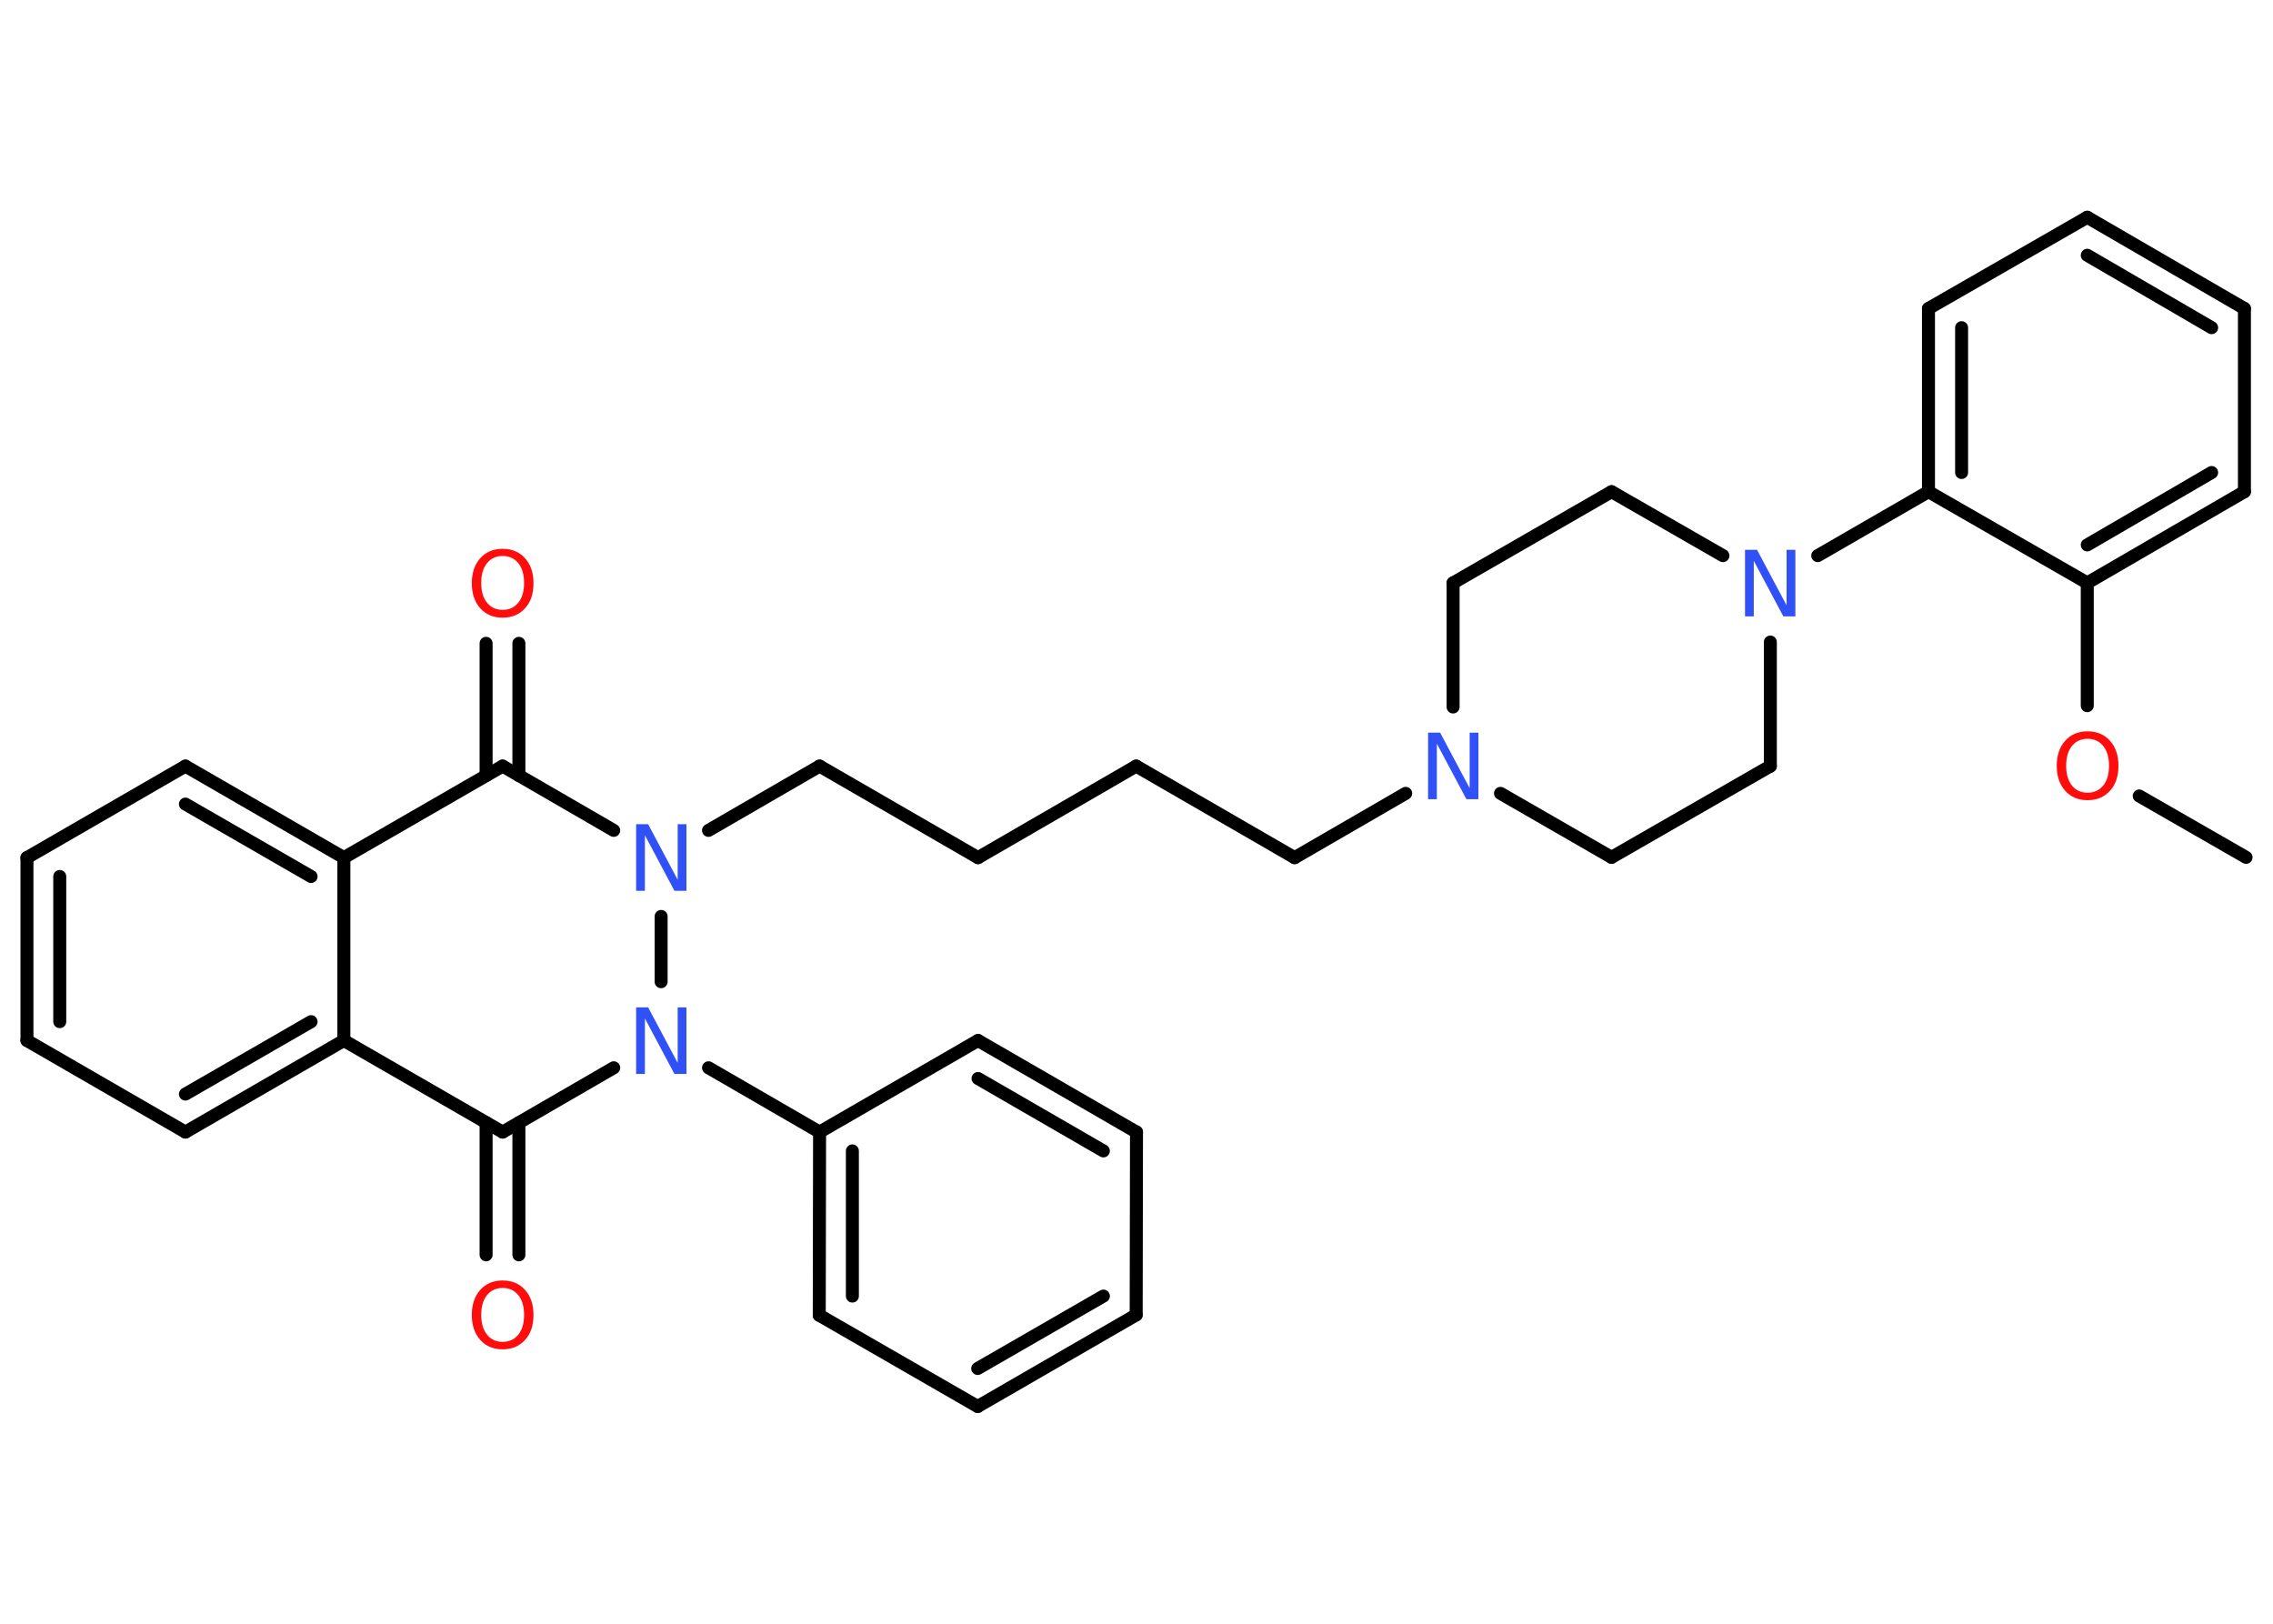 <?xml version='1.0' encoding='UTF-8'?>
<!DOCTYPE svg PUBLIC "-//W3C//DTD SVG 1.1//EN" "http://www.w3.org/Graphics/SVG/1.1/DTD/svg11.dtd">
<svg version='1.2' xmlns='http://www.w3.org/2000/svg' xmlns:xlink='http://www.w3.org/1999/xlink' width='70.0mm' height='50.0mm' viewBox='0 0 70.0 50.0'>
  <desc>Generated by the Chemistry Development Kit (http://github.com/cdk)</desc>
  <g stroke-linecap='round' stroke-linejoin='round' stroke='#000000' stroke-width='.4' fill='#3050F8'>
    <rect x='.0' y='.0' width='70.0' height='50.0' fill='#FFFFFF' stroke='none'/>
    <g id='mol1' class='mol'>
      <line id='mol1bnd1' class='bond' x1='69.17' y1='26.4' x2='65.88' y2='24.51'/>
      <line id='mol1bnd2' class='bond' x1='64.28' y1='21.73' x2='64.28' y2='17.95'/>
      <g id='mol1bnd3' class='bond'>
        <line x1='64.28' y1='17.95' x2='69.12' y2='15.14'/>
        <line x1='64.28' y1='16.78' x2='68.11' y2='14.55'/>
      </g>
      <line id='mol1bnd4' class='bond' x1='69.12' y1='15.14' x2='69.12' y2='9.5'/>
      <g id='mol1bnd5' class='bond'>
        <line x1='69.12' y1='9.5' x2='64.28' y2='6.69'/>
        <line x1='68.11' y1='10.09' x2='64.28' y2='7.86'/>
      </g>
      <line id='mol1bnd6' class='bond' x1='64.28' y1='6.69' x2='59.39' y2='9.5'/>
      <g id='mol1bnd7' class='bond'>
        <line x1='59.39' y1='9.5' x2='59.39' y2='15.14'/>
        <line x1='60.41' y1='10.09' x2='60.41' y2='14.55'/>
      </g>
      <line id='mol1bnd8' class='bond' x1='64.28' y1='17.95' x2='59.39' y2='15.14'/>
      <line id='mol1bnd9' class='bond' x1='59.39' y1='15.14' x2='55.98' y2='17.11'/>
      <line id='mol1bnd10' class='bond' x1='53.06' y1='17.11' x2='49.63' y2='15.14'/>
      <line id='mol1bnd11' class='bond' x1='49.63' y1='15.14' x2='44.75' y2='17.95'/>
      <line id='mol1bnd12' class='bond' x1='44.75' y1='17.95' x2='44.75' y2='21.77'/>
      <line id='mol1bnd13' class='bond' x1='43.29' y1='24.43' x2='39.87' y2='26.41'/>
      <line id='mol1bnd14' class='bond' x1='39.87' y1='26.41' x2='34.99' y2='23.59'/>
      <line id='mol1bnd15' class='bond' x1='34.99' y1='23.59' x2='30.12' y2='26.41'/>
      <line id='mol1bnd16' class='bond' x1='30.12' y1='26.41' x2='25.24' y2='23.59'/>
      <line id='mol1bnd17' class='bond' x1='25.24' y1='23.59' x2='21.82' y2='25.57'/>
      <line id='mol1bnd18' class='bond' x1='18.9' y1='25.57' x2='15.48' y2='23.59'/>
      <g id='mol1bnd19' class='bond'>
        <line x1='14.97' y1='23.88' x2='14.97' y2='19.81'/>
        <line x1='15.98' y1='23.88' x2='15.98' y2='19.81'/>
      </g>
      <line id='mol1bnd20' class='bond' x1='15.48' y1='23.59' x2='10.59' y2='26.41'/>
      <g id='mol1bnd21' class='bond'>
        <line x1='10.59' y1='26.41' x2='5.71' y2='23.59'/>
        <line x1='9.58' y1='26.99' x2='5.71' y2='24.76'/>
      </g>
      <line id='mol1bnd22' class='bond' x1='5.71' y1='23.59' x2='.83' y2='26.41'/>
      <g id='mol1bnd23' class='bond'>
        <line x1='.83' y1='26.41' x2='.83' y2='32.04'/>
        <line x1='1.84' y1='26.99' x2='1.84' y2='31.46'/>
      </g>
      <line id='mol1bnd24' class='bond' x1='.83' y1='32.04' x2='5.71' y2='34.86'/>
      <g id='mol1bnd25' class='bond'>
        <line x1='5.71' y1='34.86' x2='10.59' y2='32.04'/>
        <line x1='5.71' y1='33.69' x2='9.58' y2='31.46'/>
      </g>
      <line id='mol1bnd26' class='bond' x1='10.59' y1='26.41' x2='10.59' y2='32.04'/>
      <line id='mol1bnd27' class='bond' x1='10.59' y1='32.04' x2='15.48' y2='34.86'/>
      <g id='mol1bnd28' class='bond'>
        <line x1='15.98' y1='34.57' x2='15.98' y2='38.64'/>
        <line x1='14.97' y1='34.57' x2='14.97' y2='38.64'/>
      </g>
      <line id='mol1bnd29' class='bond' x1='15.48' y1='34.86' x2='18.9' y2='32.88'/>
      <line id='mol1bnd30' class='bond' x1='20.36' y1='28.22' x2='20.36' y2='30.23'/>
      <line id='mol1bnd31' class='bond' x1='21.82' y1='32.88' x2='25.24' y2='34.86'/>
      <g id='mol1bnd32' class='bond'>
        <line x1='25.24' y1='34.86' x2='25.23' y2='40.5'/>
        <line x1='26.25' y1='35.44' x2='26.25' y2='39.91'/>
      </g>
      <line id='mol1bnd33' class='bond' x1='25.23' y1='40.5' x2='30.11' y2='43.31'/>
      <g id='mol1bnd34' class='bond'>
        <line x1='30.11' y1='43.31' x2='34.99' y2='40.49'/>
        <line x1='30.11' y1='42.14' x2='33.98' y2='39.91'/>
      </g>
      <line id='mol1bnd35' class='bond' x1='34.99' y1='40.49' x2='35.0' y2='34.86'/>
      <g id='mol1bnd36' class='bond'>
        <line x1='35.0' y1='34.86' x2='30.12' y2='32.04'/>
        <line x1='33.98' y1='35.44' x2='30.12' y2='33.21'/>
      </g>
      <line id='mol1bnd37' class='bond' x1='25.24' y1='34.86' x2='30.12' y2='32.04'/>
      <line id='mol1bnd38' class='bond' x1='46.21' y1='24.43' x2='49.63' y2='26.4'/>
      <line id='mol1bnd39' class='bond' x1='49.63' y1='26.4' x2='54.52' y2='23.59'/>
      <line id='mol1bnd40' class='bond' x1='54.52' y1='19.77' x2='54.52' y2='23.59'/>
      <path id='mol1atm2' class='atom' d='M64.29 22.75q-.3 .0 -.48 .22q-.18 .22 -.18 .61q.0 .39 .18 .61q.18 .22 .48 .22q.3 .0 .48 -.22q.18 -.22 .18 -.61q.0 -.39 -.18 -.61q-.18 -.22 -.48 -.22zM64.29 22.52q.43 .0 .69 .29q.26 .29 .26 .77q.0 .49 -.26 .77q-.26 .29 -.69 .29q-.43 .0 -.69 -.29q-.26 -.29 -.26 -.77q.0 -.48 .26 -.77q.26 -.29 .69 -.29z' stroke='none' fill='#FF0D0D'/>
      <path id='mol1atm9' class='atom' d='M53.74 16.93h.37l.91 1.71v-1.71h.27v2.05h-.37l-.91 -1.71v1.71h-.27v-2.05z' stroke='none'/>
      <path id='mol1atm12' class='atom' d='M43.98 22.56h.37l.91 1.71v-1.71h.27v2.05h-.37l-.91 -1.71v1.71h-.27v-2.05z' stroke='none'/>
      <path id='mol1atm17' class='atom' d='M19.59 25.38h.37l.91 1.71v-1.71h.27v2.05h-.37l-.91 -1.71v1.71h-.27v-2.05z' stroke='none'/>
      <path id='mol1atm19' class='atom' d='M15.48 17.12q-.3 .0 -.48 .22q-.18 .22 -.18 .61q.0 .39 .18 .61q.18 .22 .48 .22q.3 .0 .48 -.22q.18 -.22 .18 -.61q.0 -.39 -.18 -.61q-.18 -.22 -.48 -.22zM15.48 16.9q.43 .0 .69 .29q.26 .29 .26 .77q.0 .49 -.26 .77q-.26 .29 -.69 .29q-.43 .0 -.69 -.29q-.26 -.29 -.26 -.77q.0 -.48 .26 -.77q.26 -.29 .69 -.29z' stroke='none' fill='#FF0D0D'/>
      <path id='mol1atm27' class='atom' d='M15.48 39.66q-.3 .0 -.48 .22q-.18 .22 -.18 .61q.0 .39 .18 .61q.18 .22 .48 .22q.3 .0 .48 -.22q.18 -.22 .18 -.61q.0 -.39 -.18 -.61q-.18 -.22 -.48 -.22zM15.48 39.43q.43 .0 .69 .29q.26 .29 .26 .77q.0 .49 -.26 .77q-.26 .29 -.69 .29q-.43 .0 -.69 -.29q-.26 -.29 -.26 -.77q.0 -.48 .26 -.77q.26 -.29 .69 -.29z' stroke='none' fill='#FF0D0D'/>
      <path id='mol1atm28' class='atom' d='M19.59 31.02h.37l.91 1.71v-1.71h.27v2.05h-.37l-.91 -1.71v1.71h-.27v-2.05z' stroke='none'/>
    </g>
  </g>
</svg>
